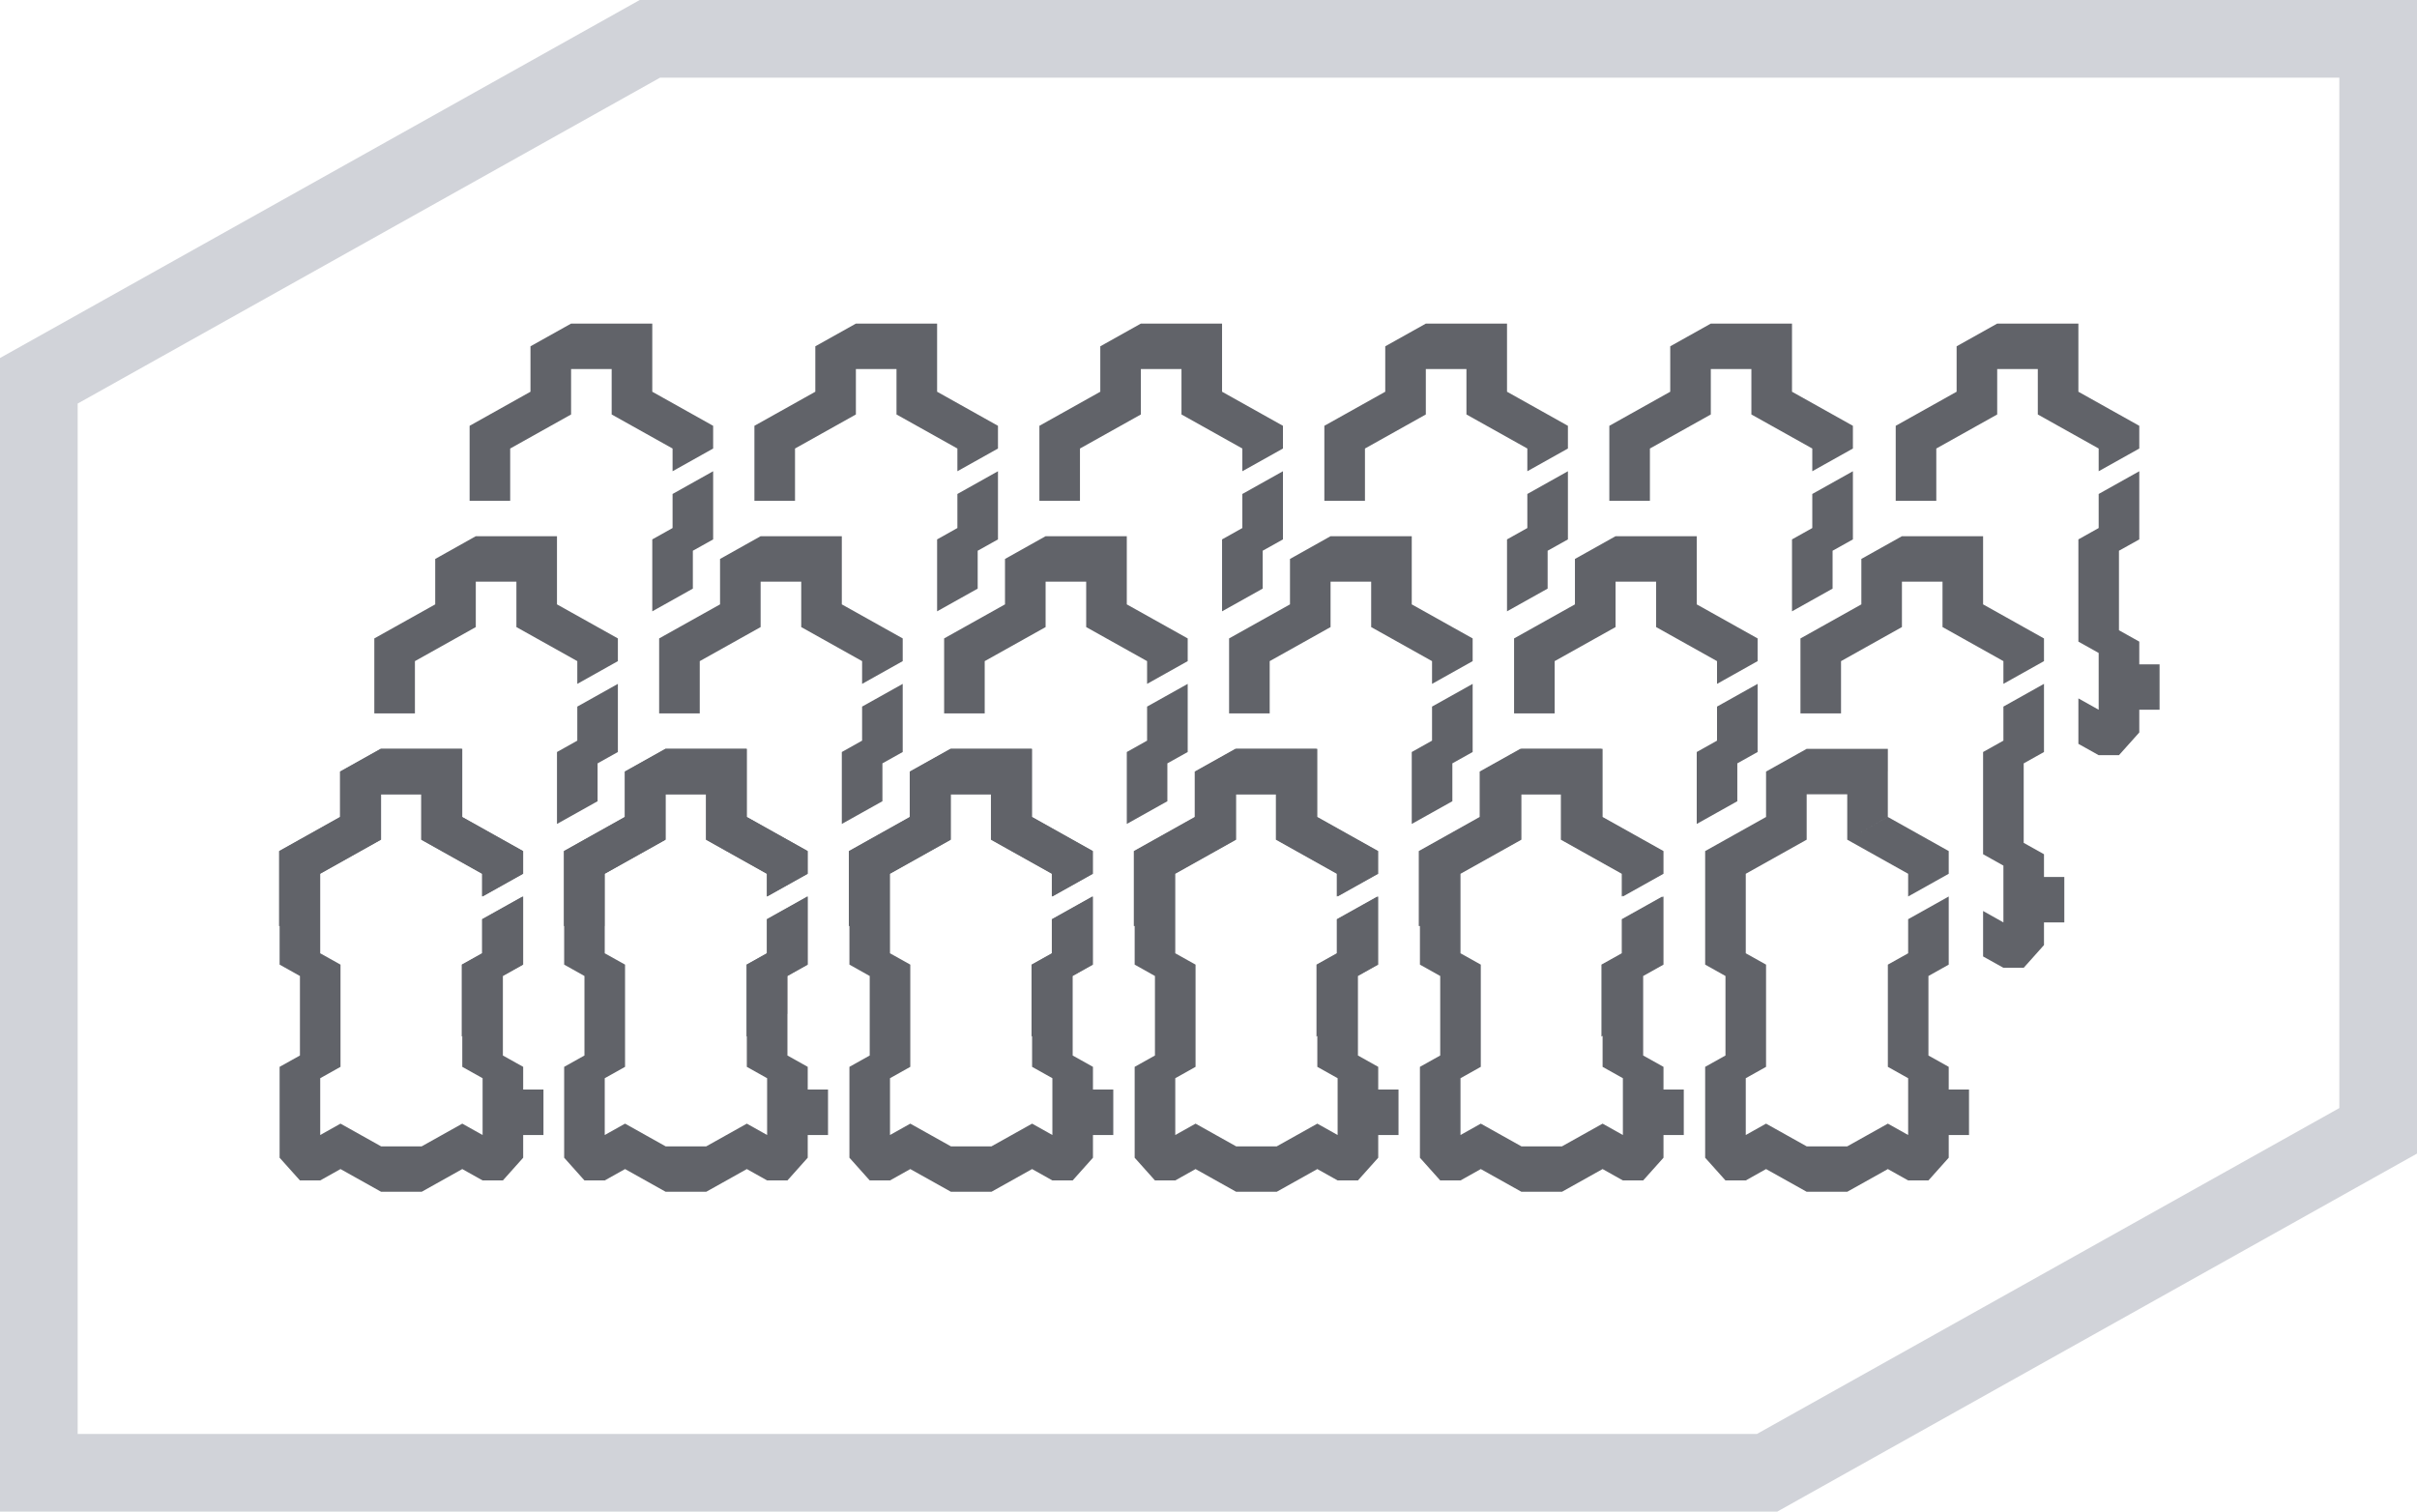 <svg xmlns="http://www.w3.org/2000/svg" viewBox="0 0 777.89 486.52"><defs><style>.cls-1{fill:#616369;}.cls-2{fill:#d1d3d9;}</style></defs><g id="로고_분석" data-name="로고 분석"><polygon class="cls-1" points="259.96 343.37 253.43 339.72 253.43 314.13 259.96 310.47 259.96 288.54 246.89 295.85 246.89 306.82 240.36 310.47 240.36 343.37 246.89 347.03 246.89 350.68 246.89 365.31 240.36 361.65 227.3 368.96 214.23 368.96 201.17 361.65 194.63 365.31 194.63 361.65 194.63 347.03 201.17 343.37 201.17 310.47 194.63 306.82 194.63 281.23 214.23 270.26 214.23 264.78 214.23 262.95 214.23 255.64 227.3 255.64 227.3 270.26 227.3 270.26 246.89 281.23 246.89 288.54 259.96 281.23 259.96 273.92 240.36 262.95 230.09 268.7 240.36 262.95 240.36 248.33 240.36 248.33 240.36 241.02 240.36 241.02 227.3 241.02 214.23 241.02 201.17 248.33 201.17 255.64 201.17 255.64 201.17 262.95 181.57 273.92 181.57 281.23 181.57 281.23 181.57 310.47 188.1 314.13 188.1 339.72 181.57 343.37 181.57 361.65 181.57 372.62 188.1 379.93 194.63 379.93 201.17 376.27 214.23 383.58 227.3 383.58 240.36 376.27 246.89 379.93 253.43 379.93 259.96 372.62 259.96 365.31 266.49 365.31 266.49 350.68 259.96 350.68 259.96 343.37"/><polygon class="cls-1" points="443.57 343.37 437.04 339.72 437.04 314.13 443.57 310.47 443.57 288.54 430.5 295.85 430.5 306.82 423.97 310.47 423.97 343.37 430.5 347.03 430.5 350.68 430.5 365.31 423.97 361.65 410.91 368.96 397.84 368.96 384.78 361.65 378.25 365.31 378.25 361.65 378.25 347.03 384.78 343.37 384.78 310.47 378.25 306.82 378.25 281.23 397.84 270.26 397.84 264.78 397.84 262.95 397.84 255.64 410.91 255.64 410.91 270.26 410.91 270.26 430.5 281.23 430.5 288.54 443.57 281.23 443.57 273.92 423.97 262.95 413.7 268.7 423.97 262.95 423.97 248.33 423.97 248.33 423.97 241.02 423.97 241.02 410.91 241.02 397.84 241.02 384.78 248.33 384.78 255.64 384.78 255.64 384.78 262.95 365.18 273.92 365.18 281.23 365.18 281.23 365.18 310.47 371.71 314.13 371.71 339.72 365.18 343.37 365.18 361.65 365.18 372.62 371.71 379.93 378.25 379.93 384.78 376.27 397.84 383.58 410.91 383.58 423.97 376.27 430.5 379.93 437.04 379.93 443.57 372.62 443.57 365.31 450.1 365.31 450.1 350.68 443.57 350.68 443.57 343.37"/><polygon class="cls-1" points="535.38 343.37 528.84 339.72 528.84 314.13 535.38 310.47 535.38 288.54 522.31 295.85 522.31 306.82 515.78 310.47 515.78 343.37 522.31 347.03 522.31 350.68 522.31 365.31 515.78 361.65 502.71 368.96 489.65 368.96 476.58 361.65 470.05 365.31 470.05 361.65 470.05 347.03 476.58 343.37 476.58 310.47 470.05 306.82 470.05 281.23 489.65 270.26 489.65 264.78 489.65 262.95 489.65 255.64 502.71 255.64 502.71 270.26 502.71 270.26 522.31 281.23 522.31 288.54 535.38 281.23 535.38 273.92 515.78 262.95 505.35 268.79 515.78 262.95 515.78 248.33 515.78 248.33 515.78 241.02 515.78 241.02 502.71 241.02 489.65 241.02 476.58 248.33 476.58 255.64 476.58 255.64 476.58 262.95 456.99 273.92 456.99 281.23 456.99 281.23 456.99 310.47 463.52 314.13 463.52 339.72 456.99 343.37 456.99 361.65 456.99 372.62 463.52 379.93 470.05 379.93 476.58 376.27 489.65 383.58 502.71 383.58 515.78 376.27 522.31 379.93 528.84 379.93 535.38 372.62 535.38 365.31 541.91 365.31 541.91 350.68 535.38 350.68 535.38 343.37"/><polygon class="cls-1" points="633.71 350.68 627.18 350.68 627.18 343.37 620.65 339.72 620.65 314.13 627.18 310.47 627.18 288.54 614.12 295.85 614.12 306.82 607.59 310.47 607.59 343.37 614.12 347.03 614.12 350.68 614.12 365.31 607.59 361.65 594.52 368.96 581.46 368.96 568.39 361.65 561.86 365.31 561.86 361.65 561.86 347.03 568.39 343.37 568.39 310.47 561.86 306.82 561.86 281.23 581.46 270.26 581.46 264.78 581.46 262.95 581.46 255.64 594.52 255.64 594.52 270.26 594.52 270.26 614.12 281.23 614.12 288.54 627.18 281.23 627.18 273.92 607.59 262.95 597.31 268.7 607.58 262.95 607.58 248.33 607.59 248.33 607.59 241.02 607.58 241.02 594.52 241.02 581.46 241.02 568.39 248.33 568.39 255.64 568.39 255.64 568.39 262.95 548.79 273.92 548.79 281.23 548.79 281.23 548.79 310.47 555.33 314.13 555.33 339.72 548.79 343.37 548.79 361.65 548.79 372.62 555.33 379.93 561.86 379.93 568.39 376.27 581.46 383.58 594.52 383.58 607.59 376.27 614.12 379.93 620.65 379.93 627.18 372.62 627.18 365.31 633.71 365.31 633.71 350.68"/><polyline class="cls-1" points="240.27 262.95 240.27 248.33 240.27 248.33 240.27 241.02 240.27 241.02 227.21 241.02 214.14 241.02 201.08 248.33 201.08 255.64 201.08 255.64 201.08 262.95 181.48 273.92 181.48 298.04 194.54 298.04 194.54 281.23 214.14 270.26 214.14 264.78 214.14 262.95 214.14 255.64 227.21 255.64 227.21 270.26 227.21 270.26 246.8 281.23 246.8 288.54 259.87 281.23 259.87 273.92 240.27 262.95"/><polygon class="cls-1" points="253.34 326.31 253.34 314.13 259.87 310.47 259.87 288.54 246.8 295.85 246.8 306.82 240.27 310.47 240.27 333.63 253.34 326.31"/><polyline class="cls-1" points="423.7 262.95 423.7 248.33 423.7 248.33 423.7 241.02 423.7 241.02 410.63 241.02 397.57 241.02 384.51 248.33 384.51 255.64 384.51 255.64 384.51 262.95 364.91 273.92 364.91 298.04 377.97 298.04 377.97 281.23 397.57 270.26 397.57 264.78 397.57 262.95 397.57 255.64 410.63 255.64 410.63 270.26 410.63 270.26 430.23 281.23 430.23 288.54 443.3 281.23 443.3 273.92 423.7 262.95"/><polygon class="cls-1" points="436.76 326.31 436.76 314.13 443.3 310.47 443.3 288.54 430.23 295.85 430.23 306.82 423.7 310.47 423.7 333.63 436.76 326.31"/><polyline class="cls-1" points="515.41 262.95 515.41 248.33 515.41 248.33 515.41 241.02 515.41 241.02 502.35 241.02 489.29 241.02 476.22 248.33 476.22 255.64 476.22 255.64 476.22 262.95 456.62 273.92 456.62 298.04 469.69 298.04 469.69 281.23 489.29 270.26 489.29 264.78 489.29 262.95 489.29 255.64 502.35 255.64 502.35 270.26 502.35 270.26 521.95 281.23 521.95 288.54 535.01 281.23 535.01 273.92 515.41 262.95"/><polygon class="cls-1" points="528.48 326.31 528.48 314.13 535.01 310.47 535.01 288.54 521.95 295.85 521.95 306.82 515.41 310.47 515.41 333.63 528.48 326.31"/><polyline class="cls-1" points="270.93 194.52 270.93 179.9 270.93 179.9 270.93 172.58 270.93 172.58 257.87 172.58 244.8 172.58 231.74 179.9 231.74 187.21 231.74 187.21 231.74 194.52 212.14 205.48 212.14 229.61 225.21 229.61 225.21 212.79 244.8 201.83 244.8 196.34 244.8 194.52 244.8 187.21 257.87 187.21 257.87 201.83 257.87 201.83 277.46 212.79 277.46 220.11 290.53 212.79 290.53 205.48 270.93 194.52"/><polygon class="cls-1" points="284 257.88 284 245.69 290.53 242.04 290.53 220.11 277.46 227.42 277.46 238.38 270.93 242.04 270.93 265.19 284 257.88"/><polyline class="cls-1" points="454.36 194.52 454.36 179.9 454.36 179.9 454.36 172.58 454.36 172.58 441.3 172.58 428.23 172.58 415.17 179.9 415.17 187.21 415.17 187.21 415.17 194.52 395.57 205.48 395.57 229.61 408.64 229.61 408.64 212.79 428.23 201.83 428.23 196.34 428.23 194.52 428.23 187.21 441.3 187.21 441.3 201.83 441.3 201.83 460.89 212.79 460.89 220.11 473.96 212.79 473.96 205.48 454.36 194.52"/><polygon class="cls-1" points="467.43 257.88 467.43 245.69 473.96 242.04 473.96 220.11 460.89 227.42 460.89 238.38 454.36 242.04 454.36 265.19 467.43 257.88"/><polyline class="cls-1" points="546.08 194.52 546.08 179.9 546.08 179.9 546.08 172.58 546.08 172.58 533.01 172.58 519.95 172.58 506.88 179.9 506.88 187.21 506.88 187.21 506.88 194.52 487.29 205.48 487.29 229.61 500.35 229.61 500.35 212.79 519.95 201.83 519.95 196.34 519.95 194.52 519.95 187.21 533.01 187.21 533.01 201.83 533.01 201.83 552.61 212.79 552.61 220.11 565.67 212.79 565.67 205.48 546.08 194.52"/><polygon class="cls-1" points="559.14 257.88 559.14 245.69 565.67 242.04 565.67 220.11 552.61 227.42 552.61 238.38 546.08 242.04 546.08 265.19 559.14 257.88"/><polygon class="cls-1" points="625.18 201.82 625.18 187.21 612.12 187.21 612.12 201.82 592.52 212.79 592.52 229.61 579.46 229.61 579.46 205.49 599.06 194.52 599.06 179.89 612.12 172.58 638.24 172.58 638.24 194.52 657.84 205.49 657.84 212.79 644.78 220.1 644.78 212.79 625.18 201.82"/><polygon class="cls-1" points="638.24 293.21 644.78 296.88 644.78 278.6 638.24 274.94 638.24 242.04 644.78 238.38 644.78 227.42 657.84 220.1 657.84 242.04 651.31 245.7 651.31 271.28 657.84 274.94 657.84 282.25 664.38 282.25 664.38 296.88 657.84 296.88 657.84 304.18 651.31 311.49 644.78 311.49 638.24 307.84 638.24 293.21"/><polyline class="cls-1" points="301.6 126.08 301.6 111.46 301.6 111.46 301.6 104.15 301.6 104.15 288.53 104.15 275.47 104.15 262.4 111.46 262.4 118.77 262.4 118.77 262.4 126.08 242.8 137.05 242.8 161.18 255.87 161.18 255.87 144.36 275.46 133.4 275.46 127.91 275.46 126.08 275.46 118.77 288.53 118.77 288.53 133.4 288.53 133.4 308.13 144.36 308.13 151.67 321.19 144.36 321.19 137.05 301.6 126.08"/><polygon class="cls-1" points="314.66 189.45 314.66 177.26 321.19 173.61 321.19 151.67 308.13 158.99 308.13 169.95 301.6 173.61 301.6 196.76 314.66 189.45"/><polygon class="cls-1" points="351.76 343.37 345.23 339.72 345.23 314.13 351.76 310.47 351.76 288.54 338.7 295.85 338.7 306.82 332.17 310.47 332.17 343.37 338.7 347.03 338.7 350.68 338.7 365.31 332.17 361.65 319.1 368.96 306.04 368.96 292.97 361.65 286.44 365.31 286.44 361.65 286.44 347.03 292.97 343.37 292.97 310.47 286.44 306.82 286.44 281.23 306.04 270.26 306.04 264.78 306.04 262.95 306.04 255.64 319.1 255.64 319.1 270.26 319.1 270.26 338.7 281.23 338.7 288.54 351.76 281.23 351.76 273.92 332.17 262.95 321.89 268.7 332.17 262.95 332.17 248.33 332.17 248.33 332.17 241.02 332.17 241.02 319.1 241.02 306.04 241.02 292.97 248.33 292.97 255.64 292.97 255.64 292.97 262.95 273.38 273.92 273.38 281.23 273.38 281.23 273.38 310.47 279.91 314.13 279.91 339.72 273.38 343.37 273.38 361.65 273.38 372.62 279.91 379.93 286.44 379.93 292.97 376.27 306.04 383.58 319.1 383.58 332.17 376.27 338.7 379.93 345.23 379.93 351.76 372.62 351.76 365.31 358.3 365.31 358.3 350.68 351.76 350.68 351.76 343.37"/><polyline class="cls-1" points="331.99 262.95 331.99 248.33 331.99 248.33 331.99 241.02 331.99 241.02 318.92 241.02 305.86 241.02 292.79 248.33 292.79 255.64 292.79 255.64 292.79 262.95 273.19 273.92 273.19 298.04 286.26 298.04 286.26 281.23 305.86 270.26 305.86 264.78 305.86 262.95 305.86 255.64 318.92 255.64 318.92 270.26 318.92 270.26 338.52 281.23 338.52 288.54 351.58 281.23 351.58 273.92 331.99 262.95"/><polygon class="cls-1" points="345.05 326.31 345.05 314.13 351.58 310.47 351.58 288.54 338.52 295.85 338.52 306.82 331.99 310.47 331.99 333.63 345.05 326.31"/><polyline class="cls-1" points="362.65 194.52 362.65 179.9 362.65 179.9 362.65 172.58 362.65 172.58 349.58 172.58 336.52 172.58 323.45 179.9 323.45 187.21 323.45 187.21 323.45 194.52 303.86 205.48 303.86 229.61 316.92 229.61 316.92 212.79 336.52 201.83 336.52 196.34 336.52 194.52 336.52 187.21 349.58 187.21 349.58 201.83 349.58 201.83 369.18 212.79 369.18 220.11 382.25 212.79 382.25 205.48 362.65 194.52"/><polygon class="cls-1" points="375.71 257.88 375.71 245.69 382.25 242.04 382.25 220.11 369.18 227.42 369.18 238.38 362.65 242.04 362.65 265.19 375.71 257.88"/><polyline class="cls-1" points="393.31 126.08 393.31 111.46 393.31 111.46 393.31 104.15 393.31 104.15 380.25 104.15 367.18 104.15 354.12 111.46 354.12 118.77 354.12 118.77 354.12 126.08 334.52 137.05 334.52 161.18 347.58 161.18 347.58 144.36 367.18 133.4 367.18 127.91 367.18 126.08 367.18 118.77 380.25 118.77 380.25 133.4 380.25 133.4 399.84 144.36 399.84 151.67 412.91 144.36 412.91 137.05 393.31 126.08"/><polygon class="cls-1" points="406.38 189.45 406.38 177.26 412.91 173.61 412.91 151.67 399.84 158.99 399.84 169.95 393.31 173.61 393.31 196.76 406.38 189.45"/><polygon class="cls-1" points="168.38 343.37 161.85 339.72 161.85 314.13 168.38 310.47 168.38 288.54 155.32 295.85 155.32 306.82 148.78 310.47 148.78 343.37 155.32 347.03 155.32 350.68 155.32 365.31 148.78 361.65 135.72 368.96 122.65 368.96 109.59 361.65 103.06 365.31 103.06 361.65 103.06 347.03 109.59 343.37 109.59 310.47 103.06 306.82 103.06 281.23 122.65 270.26 122.65 264.78 122.65 262.95 122.65 255.64 135.72 255.64 135.72 270.26 135.72 270.26 155.32 281.23 155.32 288.54 168.38 281.23 168.38 273.92 148.78 262.95 138.51 268.7 148.78 262.95 148.78 248.33 148.78 248.33 148.78 241.02 148.78 241.02 135.72 241.02 122.65 241.02 109.59 248.33 109.59 255.64 109.59 255.64 109.59 262.95 89.99 273.92 89.99 281.23 89.99 281.23 89.99 310.47 96.53 314.13 96.53 339.72 89.99 343.37 89.99 361.65 89.99 372.62 96.53 379.93 103.06 379.93 109.59 376.27 122.65 383.58 135.72 383.58 148.78 376.27 155.32 379.93 161.85 379.93 168.38 372.62 168.38 365.31 174.91 365.31 174.91 350.68 168.38 350.68 168.38 343.37"/><polyline class="cls-1" points="148.6 262.95 148.6 248.33 148.6 248.33 148.6 241.02 148.6 241.02 135.54 241.02 122.47 241.02 109.41 248.33 109.41 255.64 109.41 255.64 109.41 262.95 89.81 273.92 89.81 298.04 102.88 298.04 102.88 281.23 122.47 270.26 122.47 264.78 122.47 262.95 122.47 255.64 135.54 255.64 135.54 270.26 135.54 270.26 155.13 281.23 155.13 288.54 168.2 281.23 168.2 273.92 148.6 262.95"/><polygon class="cls-1" points="161.67 326.31 161.67 314.13 168.2 310.47 168.2 288.54 155.13 295.85 155.13 306.82 148.6 310.47 148.6 333.63 161.67 326.31"/><polyline class="cls-1" points="179.26 194.52 179.26 179.9 179.26 179.9 179.26 172.58 179.26 172.58 166.2 172.58 153.13 172.58 140.07 179.9 140.07 187.21 140.07 187.21 140.07 194.52 120.47 205.48 120.47 229.61 133.54 229.61 133.54 212.79 153.13 201.83 153.13 196.34 153.13 194.52 153.13 187.21 166.2 187.21 166.2 201.83 166.2 201.83 185.8 212.79 185.8 220.11 198.86 212.79 198.86 205.48 179.26 194.52"/><polygon class="cls-1" points="192.33 257.88 192.33 245.69 198.86 242.04 198.86 220.11 185.8 227.42 185.8 238.38 179.26 242.04 179.26 265.19 192.33 257.88"/><polyline class="cls-1" points="209.93 126.08 209.93 111.46 209.93 111.46 209.93 104.15 209.93 104.15 196.86 104.15 183.8 104.15 170.73 111.46 170.73 118.77 170.73 118.77 170.73 126.08 151.14 137.05 151.14 161.18 164.2 161.18 164.2 144.36 183.8 133.4 183.8 127.91 183.8 126.08 183.8 118.77 196.86 118.77 196.86 133.4 196.86 133.4 216.46 144.36 216.46 151.67 229.52 144.36 229.52 137.05 209.93 126.08"/><polygon class="cls-1" points="222.99 189.45 222.99 177.26 229.52 173.61 229.52 151.67 216.46 158.99 216.46 169.95 209.93 173.61 209.93 196.76 222.99 189.45"/><polyline class="cls-1" points="485.02 126.08 485.02 111.46 485.02 111.46 485.02 104.15 485.02 104.15 471.96 104.15 458.9 104.15 445.83 111.46 445.83 118.77 445.83 118.77 445.83 126.08 426.23 137.05 426.23 161.18 439.3 161.18 439.3 144.36 458.89 133.4 458.89 127.91 458.89 126.08 458.89 118.77 471.96 118.77 471.96 133.4 471.96 133.4 491.56 144.36 491.56 151.67 504.62 144.36 504.62 137.05 485.02 126.08"/><polygon class="cls-1" points="498.09 189.45 498.09 177.26 504.62 173.61 504.62 151.67 491.56 158.99 491.56 169.95 485.02 173.61 485.02 196.76 498.09 189.45"/><polyline class="cls-1" points="576.74 126.08 576.74 111.46 576.74 111.46 576.74 104.15 576.74 104.15 563.67 104.15 550.61 104.15 537.55 111.46 537.55 118.77 537.55 118.77 537.55 126.08 517.95 137.05 517.95 161.18 531.01 161.18 531.01 144.36 550.61 133.4 550.61 127.91 550.61 126.08 550.61 118.77 563.67 118.77 563.67 133.4 563.67 133.4 583.27 144.36 583.27 151.67 596.34 144.36 596.34 137.05 576.74 126.08"/><polygon class="cls-1" points="589.8 189.45 589.8 177.26 596.34 173.61 596.34 151.67 583.27 158.99 583.27 169.95 576.74 173.61 576.74 196.76 589.8 189.45"/><polygon class="cls-1" points="668.91 239.41 675.44 243.06 681.97 243.06 688.51 235.75 688.51 228.44 695.04 228.44 695.04 213.82 688.51 213.82 688.51 206.51 681.97 202.85 681.97 177.26 688.51 173.61 688.51 151.67 675.44 158.99 675.44 169.95 668.91 173.61 668.91 206.51 675.44 210.16 675.44 213.82 675.44 228.44 668.91 224.78 668.91 239.41"/><polygon class="cls-1" points="623.18 161.18 623.18 144.36 642.78 133.4 642.78 127.91 642.78 126.08 642.78 118.77 655.85 118.77 655.85 133.4 655.85 133.4 675.44 144.36 675.44 151.67 688.51 144.36 688.51 137.05 668.91 126.08 658.64 131.83 668.91 126.08 668.91 111.46 668.91 111.46 668.91 104.15 668.91 104.15 655.85 104.15 642.78 104.15 629.72 111.46 629.72 118.77 629.72 118.77 629.72 126.08 610.12 137.05 610.12 161.18 623.18 161.18"/><path class="cls-2" d="M752.89,25V356.64L565.46,461.52H25V129.89L212.43,25H752.89m25-25h-572L0,115.23V486.52H572L777.89,371.29V0Z"/></g></svg>